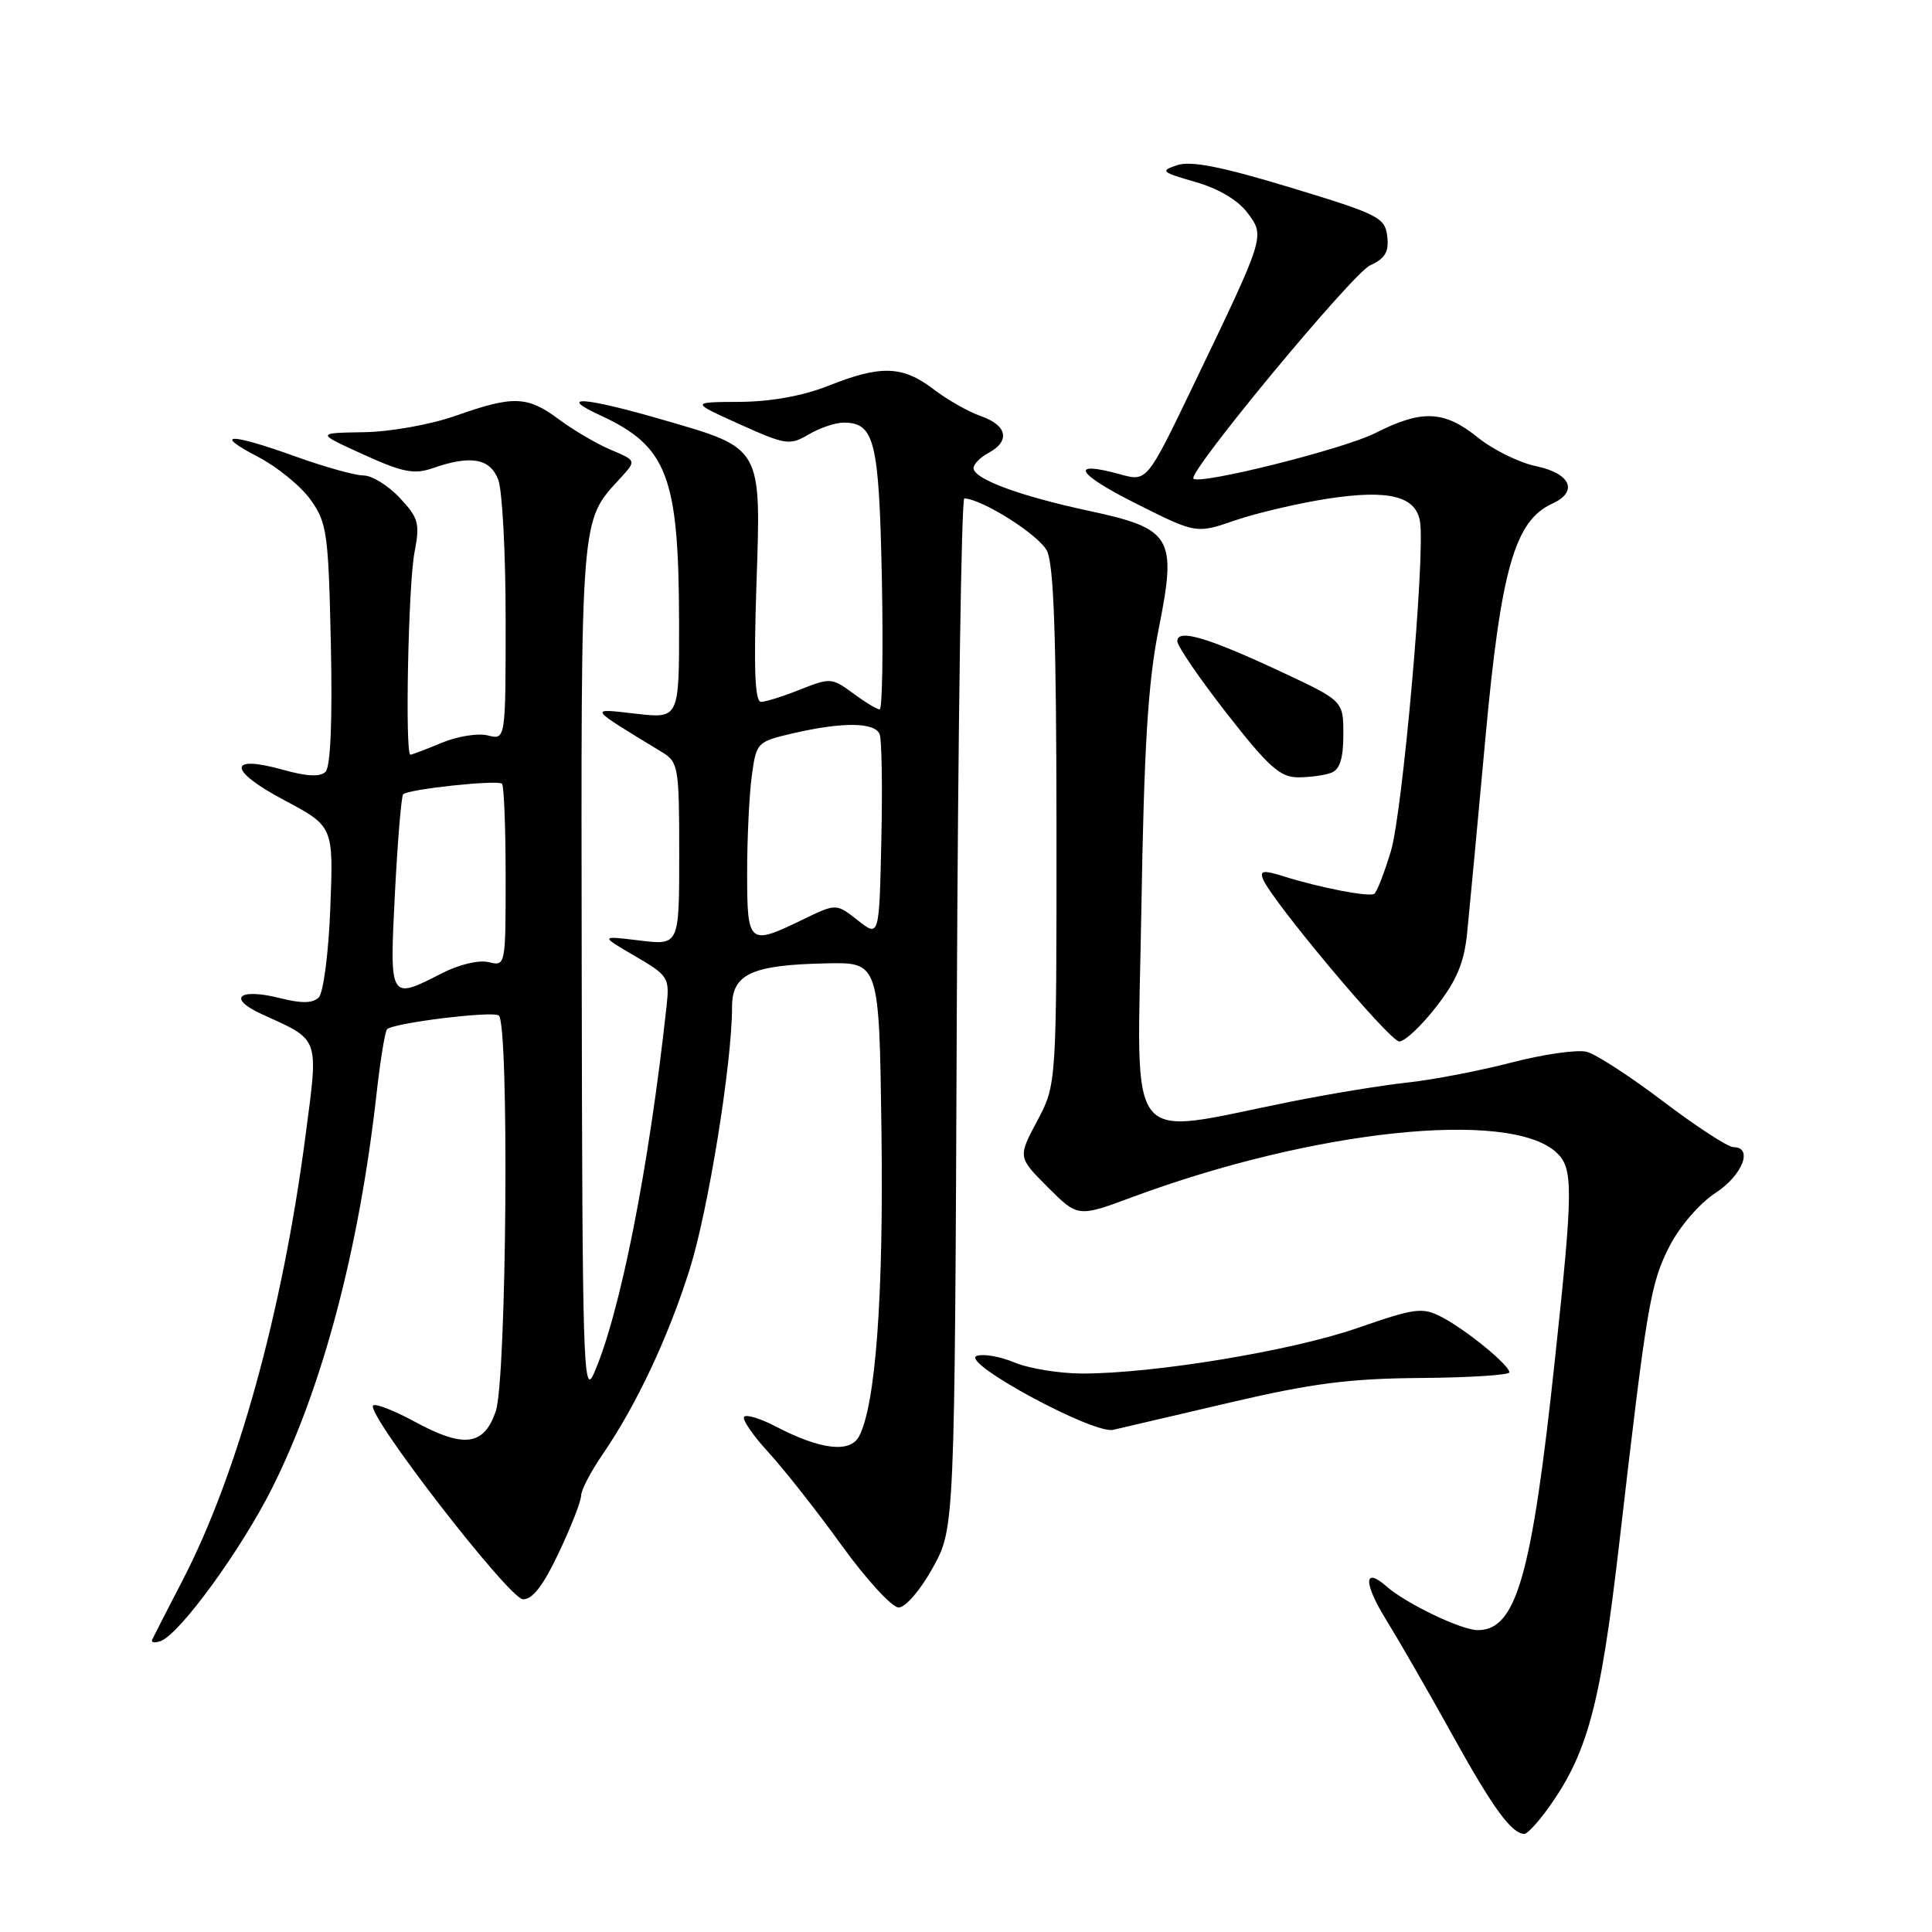 <?xml version="1.0" encoding="UTF-8" standalone="no"?>
<!DOCTYPE svg PUBLIC "-//W3C//DTD SVG 1.1//EN" "http://www.w3.org/Graphics/SVG/1.1/DTD/svg11.dtd" >
<svg xmlns="http://www.w3.org/2000/svg" xmlns:xlink="http://www.w3.org/1999/xlink" version="1.1" viewBox="0 0 256 256">
 <g >
 <path fill="currentColor"
d=" M 204.80 240.06 C 210.31 232.61 212.04 226.29 214.56 204.50 C 218.23 172.79 218.68 170.09 221.23 165.11 C 222.57 162.50 225.20 159.45 227.30 158.08 C 230.89 155.74 232.36 152.00 229.68 152.00 C 228.96 152.00 224.80 149.29 220.43 145.98 C 216.07 142.67 211.49 139.69 210.25 139.37 C 209.01 139.05 204.51 139.69 200.25 140.80 C 195.99 141.90 189.81 143.09 186.52 143.44 C 183.23 143.79 176.25 144.93 171.02 145.98 C 148.73 150.43 150.69 152.93 151.23 120.86 C 151.59 98.91 152.11 90.43 153.53 83.34 C 155.97 71.10 155.34 70.06 144.11 67.65 C 135.04 65.70 129.00 63.45 129.00 62.02 C 129.00 61.50 129.90 60.59 131.00 60.00 C 133.89 58.45 133.46 56.36 130.00 55.15 C 128.35 54.58 125.50 52.96 123.66 51.55 C 119.59 48.45 116.69 48.36 109.79 51.11 C 106.38 52.46 102.19 53.22 98.00 53.25 C 91.50 53.28 91.50 53.28 98.00 56.21 C 104.13 58.97 104.65 59.04 107.15 57.57 C 108.61 56.70 110.70 56.00 111.78 56.00 C 115.89 56.00 116.48 58.40 116.85 76.65 C 117.04 86.19 116.91 94.00 116.56 94.00 C 116.21 94.00 114.62 93.04 113.03 91.86 C 110.25 89.81 109.99 89.79 106.05 91.36 C 103.80 92.26 101.45 93.00 100.84 93.00 C 100.03 93.00 99.86 88.62 100.23 77.56 C 100.85 59.04 101.10 59.46 87.64 55.57 C 77.39 52.60 73.73 52.35 79.51 55.02 C 88.43 59.13 89.94 63.08 89.98 82.37 C 90.00 95.23 90.00 95.23 84.25 94.57 C 77.95 93.85 77.79 93.62 87.75 99.68 C 89.88 100.98 90.00 101.67 90.00 113.15 C 90.00 125.26 90.00 125.26 84.75 124.62 C 79.50 123.98 79.50 123.98 84.13 126.68 C 88.61 129.30 88.74 129.52 88.31 133.44 C 85.96 154.93 82.17 174.05 78.69 182.00 C 77.29 185.20 77.16 180.61 77.08 128.70 C 76.99 67.36 76.85 69.21 82.28 63.27 C 84.32 61.03 84.32 61.03 80.91 59.59 C 79.03 58.79 75.95 56.98 74.06 55.57 C 69.88 52.46 68.04 52.39 60.41 55.08 C 57.06 56.26 51.77 57.21 48.19 57.27 C 41.88 57.37 41.88 57.37 48.14 60.22 C 53.38 62.60 54.88 62.89 57.35 62.03 C 62.37 60.28 64.95 60.73 66.02 63.57 C 66.56 64.98 67.00 73.31 67.00 82.08 C 67.00 98.04 67.00 98.04 64.64 97.45 C 63.35 97.12 60.59 97.56 58.52 98.43 C 56.45 99.29 54.59 100.00 54.38 100.00 C 53.65 100.00 54.10 77.44 54.92 73.22 C 55.66 69.34 55.48 68.66 52.97 65.97 C 51.45 64.34 49.28 63.00 48.16 63.00 C 47.04 63.00 43.00 61.87 39.19 60.50 C 30.45 57.35 28.09 57.36 34.16 60.52 C 36.73 61.86 39.88 64.42 41.16 66.23 C 43.33 69.27 43.52 70.63 43.84 85.36 C 44.06 95.42 43.80 101.60 43.14 102.26 C 42.43 102.97 40.68 102.89 37.50 102.00 C 30.14 99.94 30.21 102.07 37.63 106.01 C 44.19 109.50 44.19 109.50 43.77 120.28 C 43.54 126.27 42.85 131.55 42.24 132.16 C 41.45 132.95 39.97 132.98 37.16 132.27 C 31.63 130.87 30.03 132.26 34.71 134.39 C 42.46 137.92 42.22 137.24 40.47 150.58 C 37.42 173.85 31.46 195.39 24.18 209.43 C 22.16 213.32 20.36 216.84 20.17 217.25 C 19.99 217.66 20.50 217.74 21.33 217.43 C 23.87 216.45 31.91 205.41 36.01 197.27 C 42.72 183.93 47.58 165.59 49.90 144.89 C 50.39 140.48 51.02 136.65 51.29 136.38 C 52.12 135.55 65.10 133.94 66.08 134.55 C 67.49 135.42 67.14 182.77 65.69 187.00 C 64.14 191.57 61.46 191.92 55.01 188.41 C 52.25 186.91 49.74 185.93 49.44 186.23 C 48.42 187.25 67.42 211.82 69.29 211.91 C 70.54 211.97 71.98 210.12 74.04 205.75 C 75.67 202.31 77.00 198.91 77.00 198.18 C 77.00 197.45 78.29 194.98 79.87 192.68 C 84.33 186.17 88.52 177.26 91.37 168.24 C 93.85 160.38 97.00 140.88 97.00 133.42 C 97.00 129.05 99.59 127.86 109.50 127.65 C 116.50 127.50 116.50 127.50 116.80 150.00 C 117.09 171.79 116.02 186.22 113.82 190.34 C 112.63 192.56 108.72 192.10 102.86 189.05 C 100.85 187.99 98.93 187.40 98.61 187.72 C 98.29 188.04 99.72 190.15 101.79 192.40 C 103.86 194.66 108.24 200.21 111.51 204.75 C 114.79 209.29 118.19 213.00 119.08 213.00 C 119.98 213.00 121.96 210.70 123.59 207.75 C 126.50 202.50 126.50 202.50 126.78 134.25 C 126.94 96.71 127.39 66.02 127.78 66.04 C 130.26 66.18 137.70 70.91 138.73 73.00 C 139.64 74.84 139.97 84.51 139.99 109.60 C 140.00 143.70 140.00 143.70 137.44 148.52 C 134.87 153.34 134.87 153.34 138.85 157.32 C 142.83 161.30 142.83 161.30 150.10 158.60 C 174.05 149.72 199.91 146.99 206.18 152.66 C 208.50 154.76 208.48 157.34 206.03 180.20 C 202.96 208.89 200.92 216.00 195.81 216.00 C 193.64 216.00 186.34 212.50 183.74 210.22 C 180.66 207.51 180.65 209.77 183.72 214.71 C 185.35 217.35 189.31 224.22 192.51 230.00 C 197.82 239.59 200.31 243.00 202.00 243.00 C 202.34 243.00 203.60 241.68 204.80 240.06 Z  M 163.00 185.84 C 173.85 183.30 178.80 182.66 188.25 182.59 C 194.71 182.54 200.00 182.20 200.00 181.84 C 200.00 180.88 194.22 176.16 191.00 174.50 C 188.47 173.19 187.50 173.32 179.87 175.97 C 171.18 178.99 152.97 182.00 143.43 182.00 C 140.41 182.00 136.36 181.34 134.44 180.54 C 132.52 179.74 130.26 179.35 129.41 179.67 C 127.22 180.51 144.88 190.07 147.50 189.46 C 148.60 189.21 155.57 187.58 163.00 185.84 Z  M 190.30 133.41 C 193.01 129.94 194.00 127.58 194.40 123.66 C 194.69 120.82 195.78 109.21 196.82 97.86 C 198.87 75.47 200.71 69.00 205.67 66.74 C 209.19 65.14 208.14 62.72 203.49 61.76 C 201.30 61.30 197.84 59.60 195.81 57.96 C 191.34 54.37 188.41 54.25 182.20 57.40 C 178.04 59.50 159.10 64.25 158.14 63.43 C 157.29 62.69 179.21 36.22 181.55 35.16 C 183.54 34.25 184.06 33.38 183.82 31.31 C 183.52 28.82 182.67 28.39 171.00 24.85 C 161.90 22.09 157.82 21.28 156.00 21.88 C 153.69 22.64 153.87 22.81 158.39 24.11 C 161.44 24.98 164.04 26.52 165.28 28.18 C 167.64 31.34 167.71 31.11 158.07 51.17 C 151.98 63.83 151.98 63.83 148.43 62.85 C 141.62 60.97 142.56 62.72 150.50 66.71 C 158.50 70.73 158.50 70.73 163.66 68.95 C 166.50 67.98 171.99 66.69 175.85 66.09 C 184.04 64.82 187.68 65.74 188.17 69.20 C 188.84 73.90 185.84 107.69 184.30 112.78 C 183.42 115.69 182.43 118.23 182.09 118.44 C 181.38 118.88 174.95 117.64 170.16 116.14 C 167.44 115.28 166.92 115.34 167.34 116.45 C 168.42 119.25 184.14 138.00 185.41 138.00 C 186.14 138.00 188.34 135.94 190.30 133.41 Z  M 176.42 102.39 C 177.53 101.97 178.00 100.47 178.00 97.33 C 178.00 92.87 178.00 92.87 169.75 89.01 C 160.01 84.46 156.00 83.27 156.00 84.96 C 156.00 85.61 158.96 89.93 162.58 94.57 C 168.08 101.61 169.63 103.00 172.00 103.00 C 173.56 103.00 175.55 102.73 176.42 102.39 Z  M 52.33 118.35 C 52.69 111.39 53.18 105.49 53.42 105.25 C 54.11 104.56 65.96 103.30 66.52 103.85 C 66.78 104.12 67.00 109.67 67.00 116.19 C 67.00 127.97 66.99 128.04 64.75 127.49 C 63.46 127.17 60.82 127.80 58.54 128.97 C 51.59 132.53 51.61 132.57 52.33 118.35 Z  M 99.00 115.64 C 99.00 111.04 99.28 105.26 99.62 102.78 C 100.22 98.35 100.30 98.28 105.19 97.14 C 111.73 95.64 115.95 95.70 116.56 97.30 C 116.84 98.02 116.94 104.36 116.78 111.40 C 116.50 124.19 116.50 124.19 113.65 121.94 C 110.80 119.70 110.80 119.70 106.37 121.85 C 99.20 125.33 99.00 125.16 99.00 115.64 Z "/>
</g>
</svg>